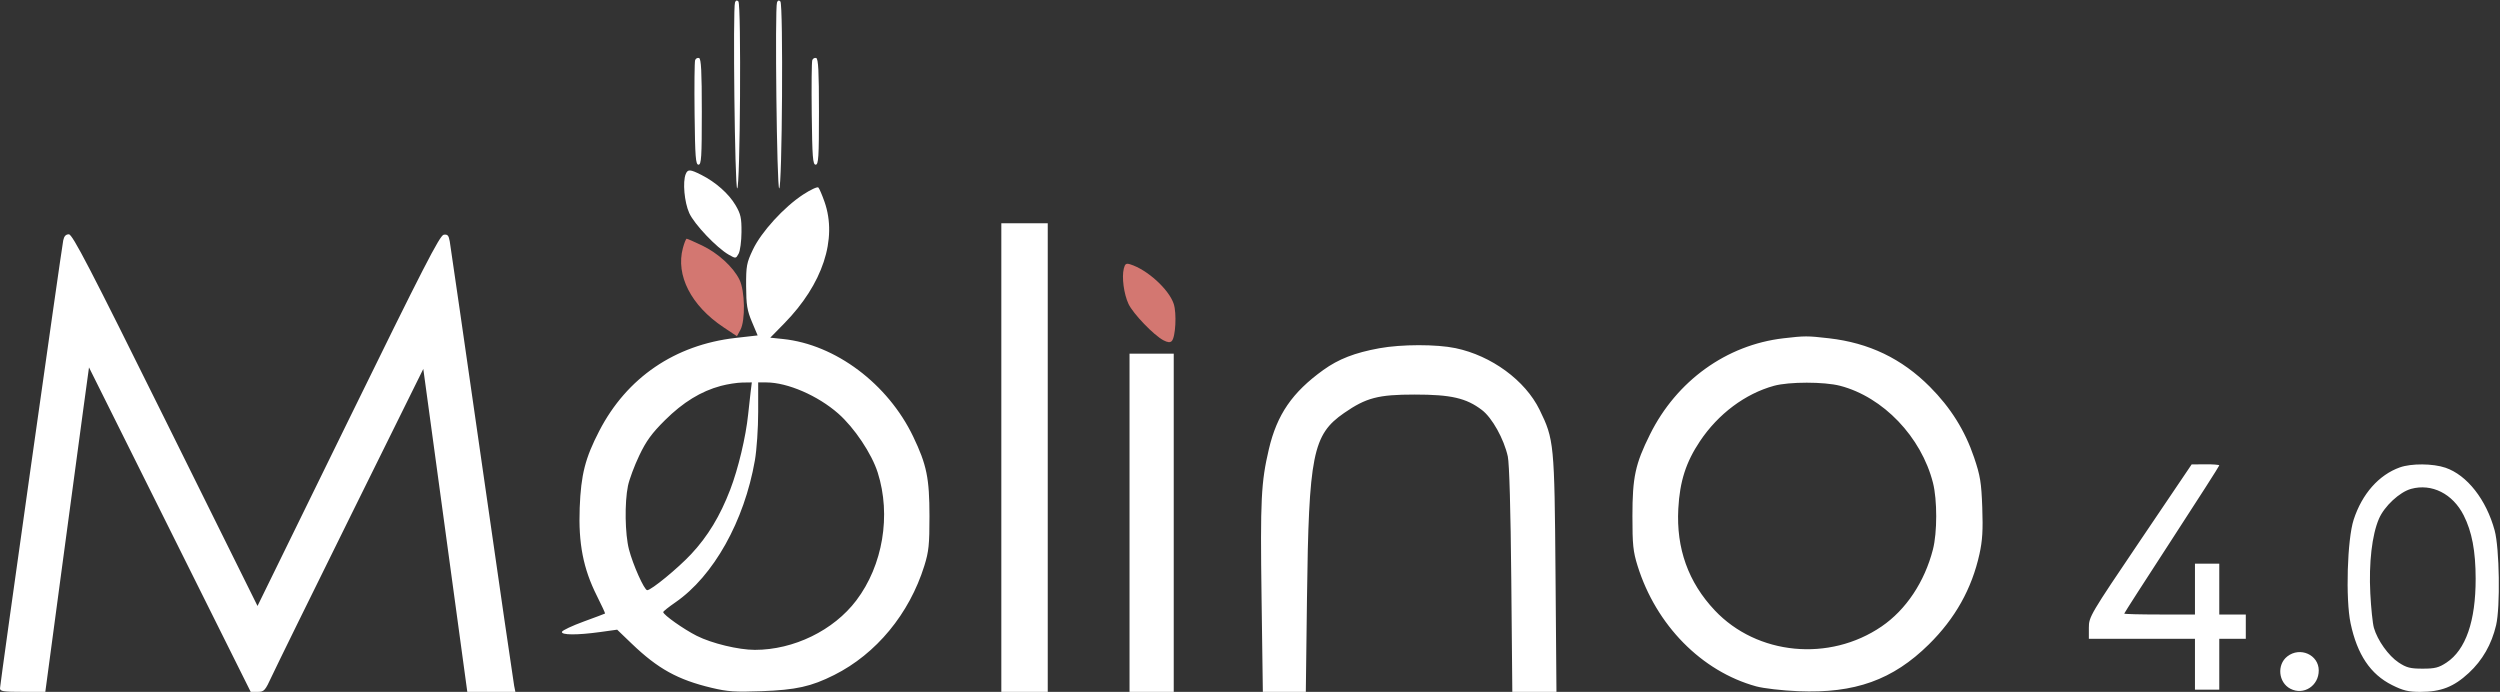 <svg xmlns="http://www.w3.org/2000/svg" width="1131" height="313" viewBox="0 0 1131 313" version="1.1"><rect x="0" y="0" width="1131" height="313" fill="#333333" stroke="none"/><path d="M 308.935 112.243 C 305.625 124.535, 312.644 138.254, 327.224 147.990 L 333.388 152.107 334.924 149.303 C 337.272 145.017, 337.036 131.583, 334.523 126.500 C 331.678 120.745, 324.815 114.491, 317.530 111.014 C 314.056 109.356, 310.958 108, 310.646 108 C 310.333 108, 309.563 109.909, 308.935 112.243 M 508.411 121.497 C 507.425 125.425, 508.430 133.001, 510.533 137.500 C 512.575 141.868, 521.973 151.652, 526.315 153.930 C 528.241 154.940, 529.352 155.048, 530.105 154.295 C 531.822 152.578, 532.395 141.728, 530.993 137.480 C 528.815 130.878, 518.988 121.950, 511.283 119.571 C 509.465 119.009, 508.949 119.355, 508.411 121.497" stroke="none" fill="#d37771" fill-rule="evenodd"/><path d="M 332.521 1.083 C 331.502 3.740, 332.447 84.988, 333.500 85.250 C 334.859 85.590, 335.396 1.996, 334.044 0.644 C 333.406 0.006, 332.876 0.159, 332.521 1.083 M 351.521 1.083 C 350.502 3.740, 351.447 84.988, 352.500 85.250 C 353.859 85.590, 354.396 1.996, 353.044 0.644 C 352.406 0.006, 351.876 0.159, 351.521 1.083 M 314.481 27.188 C 314.195 27.934, 314.082 38.884, 314.231 51.522 C 314.461 71.160, 314.718 74.500, 316 74.500 C 317.292 74.500, 317.500 71.176, 317.500 50.583 C 317.500 32.344, 317.203 26.568, 316.251 26.250 C 315.563 26.021, 314.767 26.443, 314.481 27.188 M 367.481 27.188 C 367.195 27.934, 367.082 38.884, 367.231 51.522 C 367.461 71.160, 367.718 74.500, 369 74.500 C 370.292 74.500, 370.500 71.176, 370.500 50.583 C 370.500 32.344, 370.203 26.568, 369.251 26.250 C 368.563 26.021, 367.767 26.443, 367.481 27.188 M 310.219 78.750 C 308.775 82.265, 309.602 91.465, 311.802 96.362 C 314.091 101.456, 324.237 112.138, 329.769 115.277 C 332.855 117.028, 332.919 117.021, 334.151 114.777 C 334.839 113.525, 335.423 109.125, 335.451 105 C 335.493 98.563, 335.109 96.835, 332.744 92.812 C 329.708 87.646, 323.766 82.383, 317.290 79.121 C 312.177 76.545, 311.146 76.491, 310.219 78.750 M 363.340 88.014 C 354.673 93.677, 344.405 104.927, 340.628 112.898 C 337.756 118.961, 337.504 120.317, 337.550 129.500 C 337.592 137.926, 338.006 140.464, 340.178 145.623 L 342.756 151.745 332.785 152.879 C 305.344 156, 283.592 170.827, 271.127 194.911 C 264.722 207.288, 262.839 214.674, 262.255 229.723 C 261.629 245.831, 263.860 257.279, 270.013 269.526 C 272.182 273.844, 273.854 277.458, 273.728 277.557 C 273.603 277.656, 269.252 279.291, 264.060 281.189 C 258.868 283.088, 254.443 285.172, 254.226 285.821 C 253.723 287.331, 261.131 287.379, 271.528 285.933 L 279.201 284.866 285.850 291.244 C 297.636 302.549, 306.623 307.514, 321.903 311.163 C 329.202 312.906, 332.614 313.137, 344.500 312.695 C 360.169 312.113, 366.924 310.609, 377.365 305.379 C 396.390 295.848, 411.375 277.709, 418.157 256 C 420.179 249.526, 420.499 246.447, 420.491 233.500 C 420.481 216.310, 419.244 210.267, 413.122 197.500 C 401.677 173.631, 377.960 155.847, 354.275 153.371 L 348.468 152.764 354.810 146.297 C 372.182 128.579, 378.938 108.155, 373.008 91.283 C 371.913 88.167, 370.660 85.260, 370.225 84.825 C 369.789 84.389, 366.691 85.825, 363.340 88.014 M 453 207 L 453 313 463.500 313 L 474 313 474 207 L 474 101 463.500 101 L 453 101 453 207 M 28.606 108.750 C 27.747 113.017, -0 309.580, -0 311.394 C -0 312.764, 1.503 313, 10.250 312.997 L 20.500 312.995 27.836 258.247 C 31.871 228.136, 36.317 195.111, 37.717 184.858 L 40.262 166.216 76.842 239.608 L 113.422 313 116.563 313 C 119.480 313, 119.936 312.497, 122.955 305.948 C 124.742 302.069, 140.897 269.197, 158.853 232.898 L 191.500 166.901 201.454 239.951 L 211.407 313 222.283 313 L 233.159 313 232.600 310.250 C 232.292 308.738, 225.741 263.625, 218.041 210 C 210.341 156.375, 203.781 111.010, 203.463 109.188 C 202.996 106.507, 202.478 105.935, 200.743 106.188 C 198.976 106.445, 191.397 121.207, 157.550 190.322 L 116.500 274.144 74.821 190.072 C 40.448 120.738, 32.793 106, 31.150 106 C 29.779 106, 28.987 106.856, 28.606 108.750 M 806.810 153.043 C 781.052 156.047, 758.495 172.293, 746.472 196.500 C 739.784 209.965, 738.519 215.843, 738.509 233.500 C 738.501 246.447, 738.821 249.526, 740.843 256 C 749.219 282.811, 769.808 303.728, 794.500 310.510 C 797.846 311.429, 806.286 312.400, 813.581 312.704 C 839.135 313.770, 856.314 307.608, 872.615 291.529 C 884.543 279.764, 892.047 266.365, 895.517 250.633 C 896.861 244.544, 897.146 239.797, 896.778 229.633 C 896.366 218.243, 895.876 215.239, 893.092 207 C 888.957 194.764, 882.477 184.405, 873.038 174.942 C 860.348 162.218, 845.554 155.116, 827.410 153.037 C 817.591 151.912, 816.503 151.913, 806.810 153.043 M 624 157.548 C 612.897 159.573, 605.552 162.426, 598.658 167.390 C 584.611 177.505, 577.718 187.532, 574.032 203.215 C 570.514 218.186, 570.121 226.151, 570.725 270.250 L 571.311 313 581.032 313 L 590.752 313 591.276 270.750 C 592.083 205.672, 593.886 196.657, 608.058 186.852 C 618.080 179.918, 623.503 178.500, 640 178.500 C 656.461 178.500, 663.312 180.073, 670.423 185.486 C 675.042 189.001, 680.378 198.580, 682.130 206.500 C 682.819 209.614, 683.413 230.644, 683.704 262.250 L 684.172 313 694.156 313 L 704.140 313 703.715 259.750 C 703.242 200.589, 703.069 198.802, 696.497 185.368 C 690.006 172.102, 674.754 160.917, 658.500 157.504 C 649.896 155.698, 634.031 155.718, 624 157.548 M 511 236.500 L 511 313 521 313 L 531 313 531 236.500 L 531 160 521 160 L 511 160 511 236.500 M 326.112 174.581 C 317.127 176.997, 309.005 181.979, 300.862 190.067 C 294.845 196.044, 292.371 199.441, 289.202 206.077 C 286.990 210.710, 284.690 216.885, 284.090 219.799 C 282.526 227.405, 282.747 241.600, 284.539 248.540 C 286.330 255.478, 291.485 267, 292.798 267 C 294.626 267, 306.680 257.110, 312.687 250.682 C 320.218 242.623, 325.778 233.442, 330.357 221.500 C 333.986 212.035, 337.428 197.593, 338.458 187.500 C 338.795 184.200, 339.308 179.588, 339.597 177.250 L 340.123 173 335.811 173.066 C 333.440 173.102, 329.076 173.784, 326.112 174.581 M 343 186.369 C 343 193.728, 342.330 203.582, 341.509 208.290 C 336.713 235.788, 322.798 260.631, 305.530 272.524 C 302.488 274.619, 300.017 276.595, 300.038 276.916 C 300.120 278.180, 309.295 284.668, 315.231 287.660 C 321.998 291.071, 334.133 294, 341.500 294 C 359.075 294, 377.109 285.212, 387.389 271.636 C 399.411 255.762, 403.213 233.068, 397.081 213.794 C 394.351 205.215, 386.509 193.492, 379.209 187.076 C 369.983 178.969, 356.306 173.042, 346.750 173.012 L 343 173 343 186.369 M 802.568 174.532 C 789.534 178.109, 777.330 187.238, 769.068 199.591 C 762.714 209.090, 759.935 217.749, 759.265 230.127 C 758.292 248.125, 763.782 263.431, 775.769 276.138 C 794.894 296.411, 827.591 299.565, 851.227 283.415 C 862.294 275.853, 870.685 263.262, 874.468 248.540 C 876.427 240.920, 876.435 226.130, 874.485 218.460 C 869.194 197.647, 851.933 179.604, 832.458 174.531 C 825.262 172.657, 809.400 172.657, 802.568 174.532 M 968.250 244.519 C 945.554 278.113, 945 279.053, 945 283.966 L 945 289 969 289 L 993 289 993 300.500 L 993 312 998.500 312 L 1004 312 1004 300.500 L 1004 289 1010 289 L 1016 289 1016 283.500 L 1016 278 1010 278 L 1004 278 1004 266.500 L 1004 255 998.500 255 L 993 255 993 266.500 L 993 278 977 278 C 968.200 278, 961 277.815, 961 277.589 C 961 277.363, 970.675 262.310, 982.500 244.138 C 994.325 225.967, 1004 210.852, 1004 210.549 C 1004 210.247, 1001.188 210.024, 997.750 210.053 L 991.500 210.105 968.250 244.519 M 1085.698 211.444 C 1076.194 214.834, 1068.604 223.421, 1064.801 235.087 C 1061.894 244.004, 1061.090 271.028, 1063.405 281.976 C 1066.400 296.133, 1072.376 305.033, 1082.174 309.929 C 1087.188 312.435, 1089.546 313, 1094.982 313 C 1104.307 313, 1110.078 310.748, 1116.870 304.460 C 1123.078 298.712, 1127.203 291.497, 1129.239 282.824 C 1131.165 274.621, 1130.762 248.027, 1128.590 240 C 1124.813 226.038, 1116.100 214.926, 1106.316 211.592 C 1100.660 209.665, 1090.882 209.595, 1085.698 211.444 M 1090.788 221.163 C 1085.572 222.593, 1078.668 229.017, 1076.225 234.712 C 1073.084 242.037, 1071.626 254.643, 1072.325 268.441 C 1072.661 275.073, 1073.394 282.091, 1073.955 284.035 C 1075.594 289.714, 1080.561 296.681, 1085.124 299.700 C 1088.691 302.061, 1090.395 302.500, 1096 302.500 C 1101.577 302.500, 1103.315 302.057, 1106.804 299.749 C 1115.498 293.995, 1120.010 281.005, 1119.985 261.803 C 1119.969 249.273, 1118.314 240.526, 1114.556 233.111 C 1109.620 223.371, 1100.133 218.601, 1090.788 221.163 M 1034.756 296.977 C 1029.961 300.749, 1030.745 308.782, 1036.181 311.594 C 1042.168 314.689, 1049 310.279, 1049 303.320 C 1049 296.212, 1040.526 292.439, 1034.756 296.977" stroke="none" fill="#ffffff" fill-rule="evenodd"/></svg>
